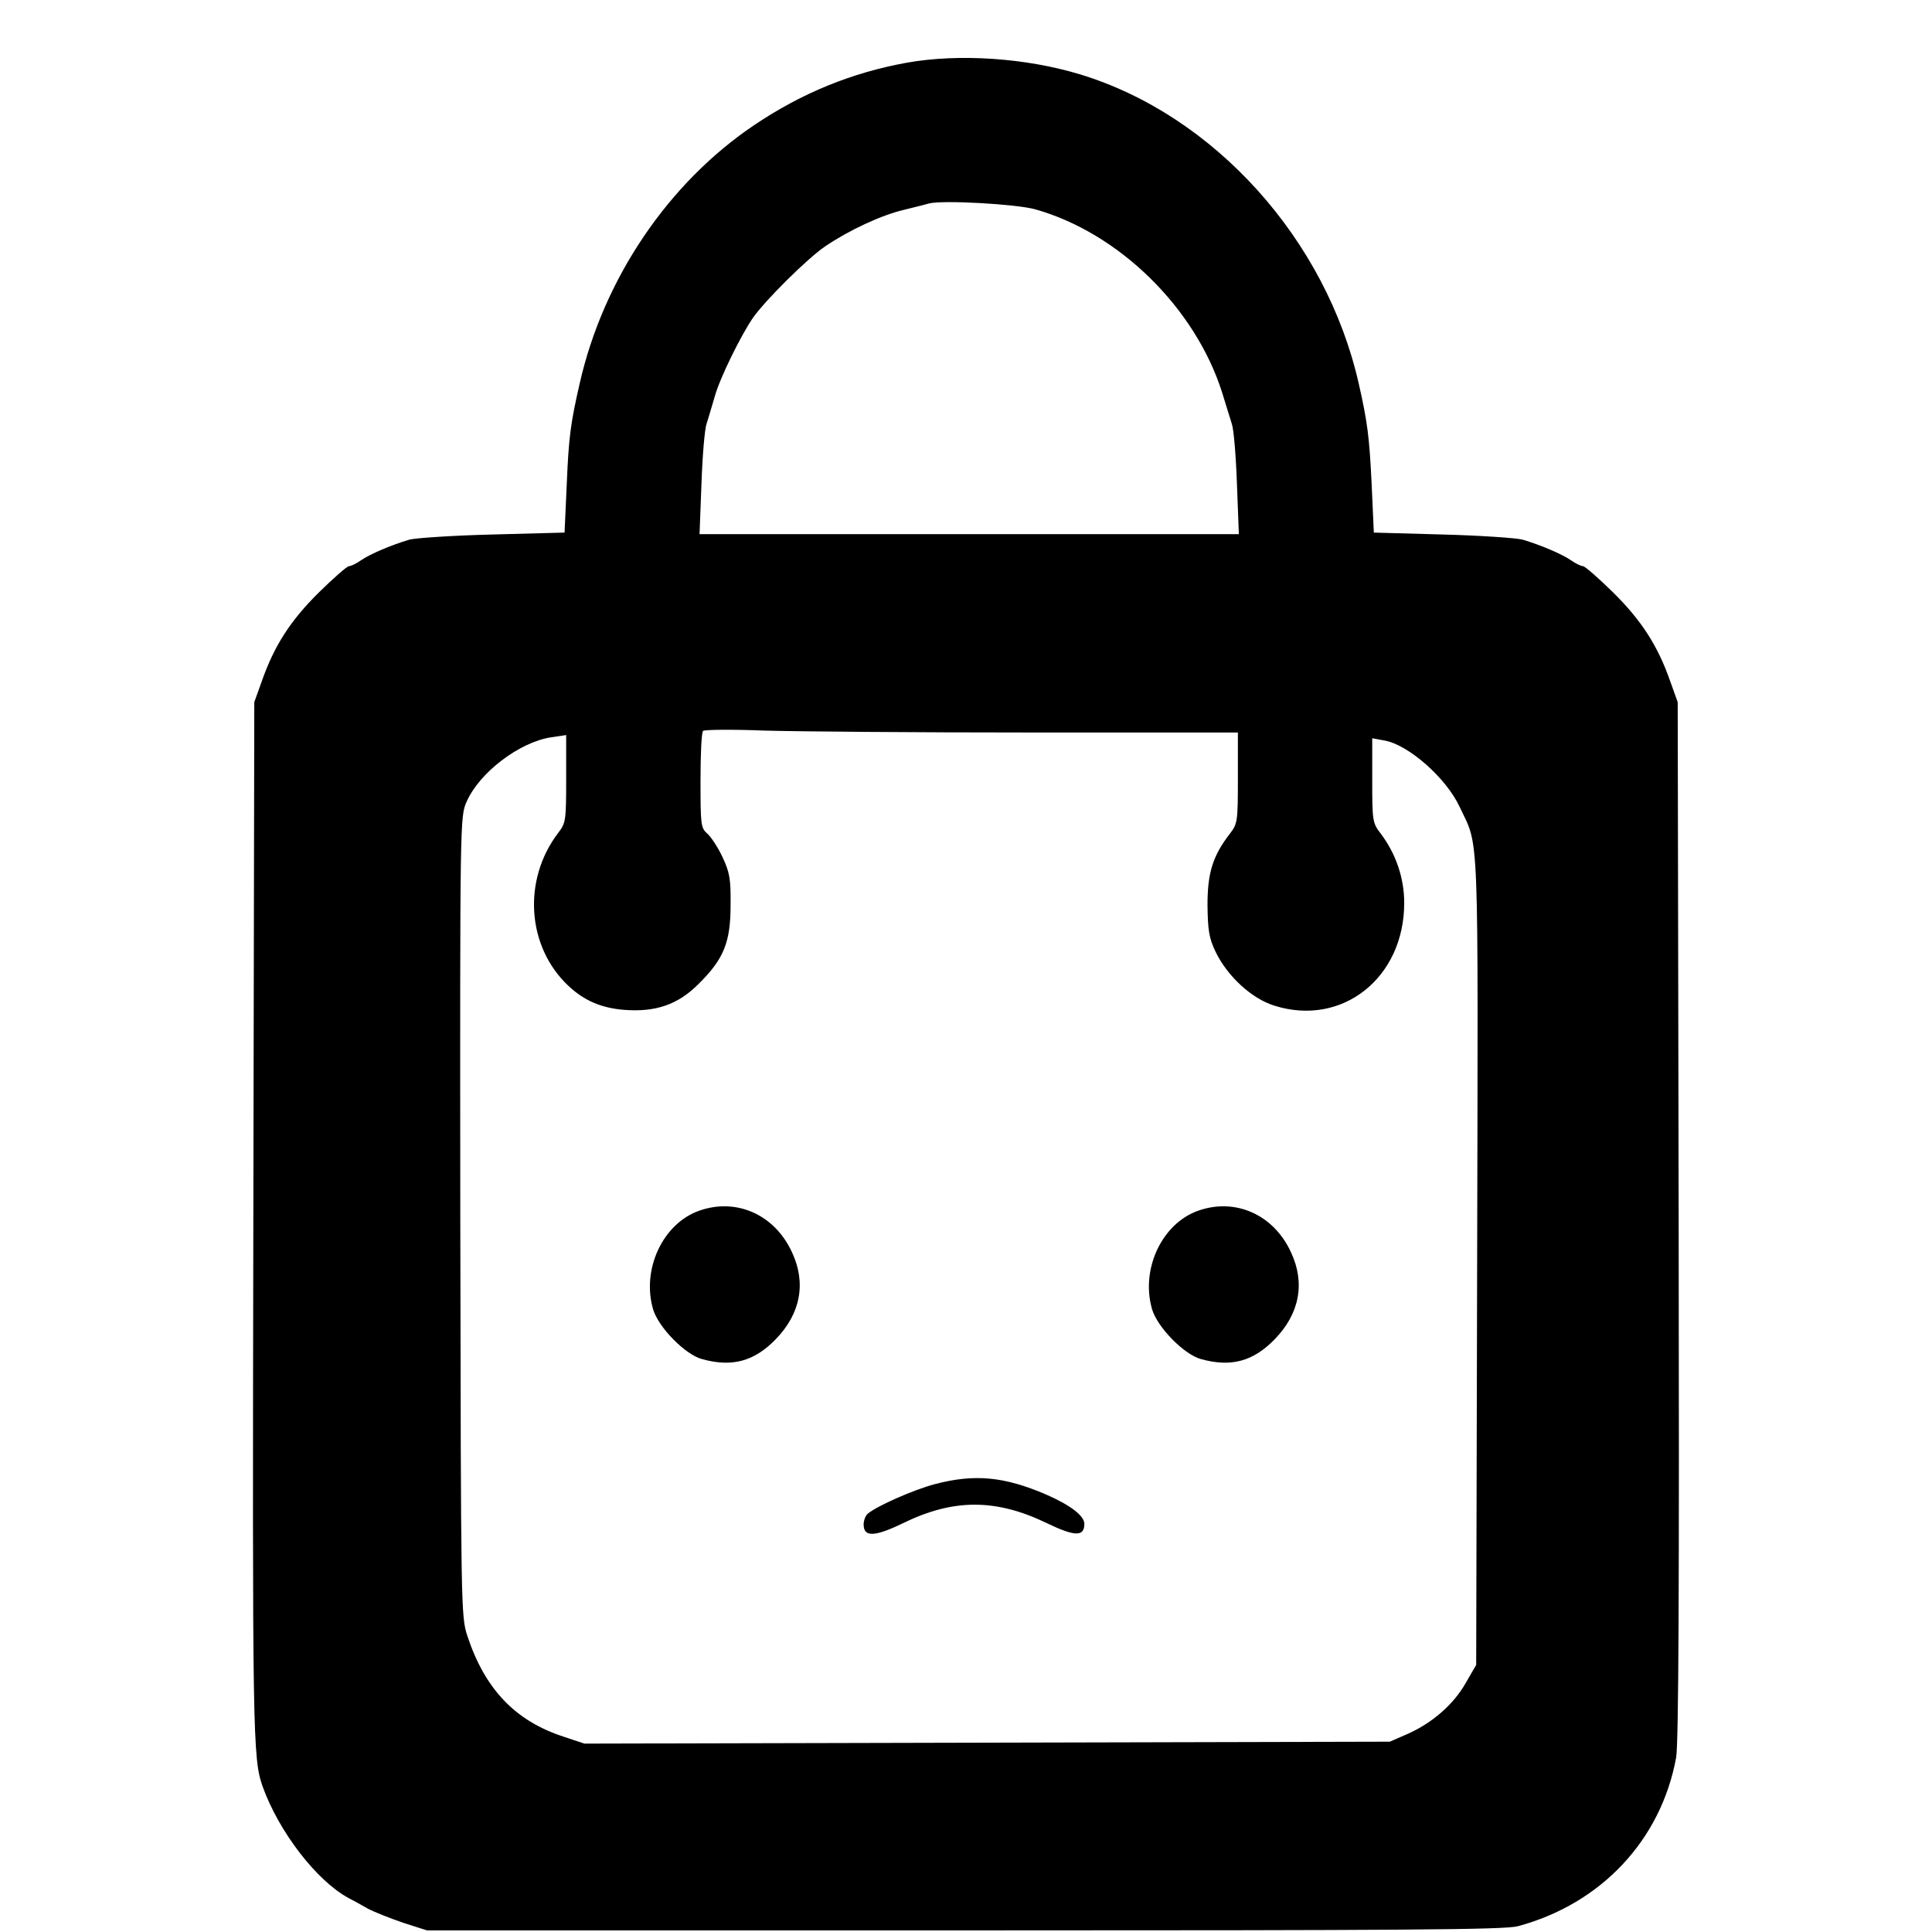 <?xml version="1.0" standalone="no"?>
<!DOCTYPE svg PUBLIC "-//W3C//DTD SVG 20010904//EN"
 "http://www.w3.org/TR/2001/REC-SVG-20010904/DTD/svg10.dtd">
<svg version="1.0" xmlns="http://www.w3.org/2000/svg"
 width="604pt" height="604pt" viewBox="0 0 604 604"
 preserveAspectRatio="xMidYMid meet">

<g transform="translate(0,604) scale(0.1,-0.1)"
fill="#000000" stroke="none">
<path d="M2835 5844 c-171 -31 -327 -94 -477 -195 -269 -181 -472 -481 -546
-809 -28 -122 -34 -167 -40 -310 l-7 -155 -225 -6 c-124 -3 -241 -11 -260 -16
-57 -17 -123 -45 -152 -65 -14 -10 -31 -18 -37 -18 -6 0 -48 -37 -94 -82 -89
-88 -140 -167 -179 -279 l-23 -64 -3 -1620 c-3 -1610 -2 -1682 29 -1770 51
-142 169 -295 269 -349 14 -7 41 -22 60 -33 19 -10 69 -30 110 -44 l75 -24
1680 0 c1374 0 1689 2 1730 13 261 70 448 270 495 527 8 42 10 541 8 1680 l-3
1620 -23 64 c-39 112 -90 191 -179 279 -46 45 -88 82 -94 82 -6 0 -23 8 -37
18 -29 20 -95 48 -152 65 -19 5 -132 13 -250 16 l-215 6 -7 155 c-7 144 -13
191 -40 310 -102 452 -453 841 -873 968 -169 51 -377 65 -540 36z m400 -458
c262 -73 502 -308 586 -574 11 -37 25 -80 30 -97 6 -16 13 -101 16 -187 l6
-158 -843 0 -843 0 6 158 c3 86 10 171 16 187 5 17 17 55 26 87 16 57 80 187
118 243 38 55 171 187 227 225 74 50 174 97 246 114 33 8 68 17 79 20 43 11
271 -2 330 -18z m-12 -1636 l647 0 0 -142 c0 -134 -1 -143 -24 -173 -55 -71
-71 -124 -71 -225 1 -79 5 -103 25 -145 37 -77 113 -147 184 -169 212 -67 406
87 406 321 0 78 -26 155 -75 219 -24 31 -25 40 -25 164 l0 132 38 -7 c75 -13
193 -117 235 -207 62 -132 58 -32 55 -1419 l-3 -1264 -33 -57 c-38 -67 -105
-125 -182 -159 l-55 -24 -1259 -3 -1259 -3 -66 22 c-150 49 -245 148 -300 315
-20 61 -20 85 -22 1312 -1 1240 -1 1250 20 1296 40 91 165 186 264 201 l47 7
0 -137 c0 -130 -1 -138 -25 -169 -112 -147 -98 -356 32 -478 49 -46 102 -69
173 -75 99 -8 170 16 235 82 78 77 99 130 99 245 1 82 -3 103 -25 150 -14 30
-36 64 -48 74 -20 18 -21 28 -21 166 0 81 3 150 8 155 4 4 90 5 192 1 102 -3
476 -6 833 -6z"/>
<path d="M2186 2255 c-114 -40 -181 -184 -144 -309 17 -56 100 -141 153 -155
94 -26 163 -7 230 62 78 80 96 176 51 272 -54 118 -174 171 -290 130z"/>
<path d="M3746 2255 c-114 -40 -181 -184 -144 -309 17 -56 100 -141 153 -155
94 -26 163 -7 230 62 78 80 96 176 51 272 -54 118 -174 171 -290 130z"/>
<path d="M2922 1400 c-67 -18 -178 -67 -209 -92 -7 -6 -13 -21 -13 -34 0 -40
34 -39 123 4 157 77 290 77 448 1 89 -43 119 -44 119 -3 0 25 -43 58 -118 91
-132 57 -225 66 -350 33z"/>
</g>
</svg>
